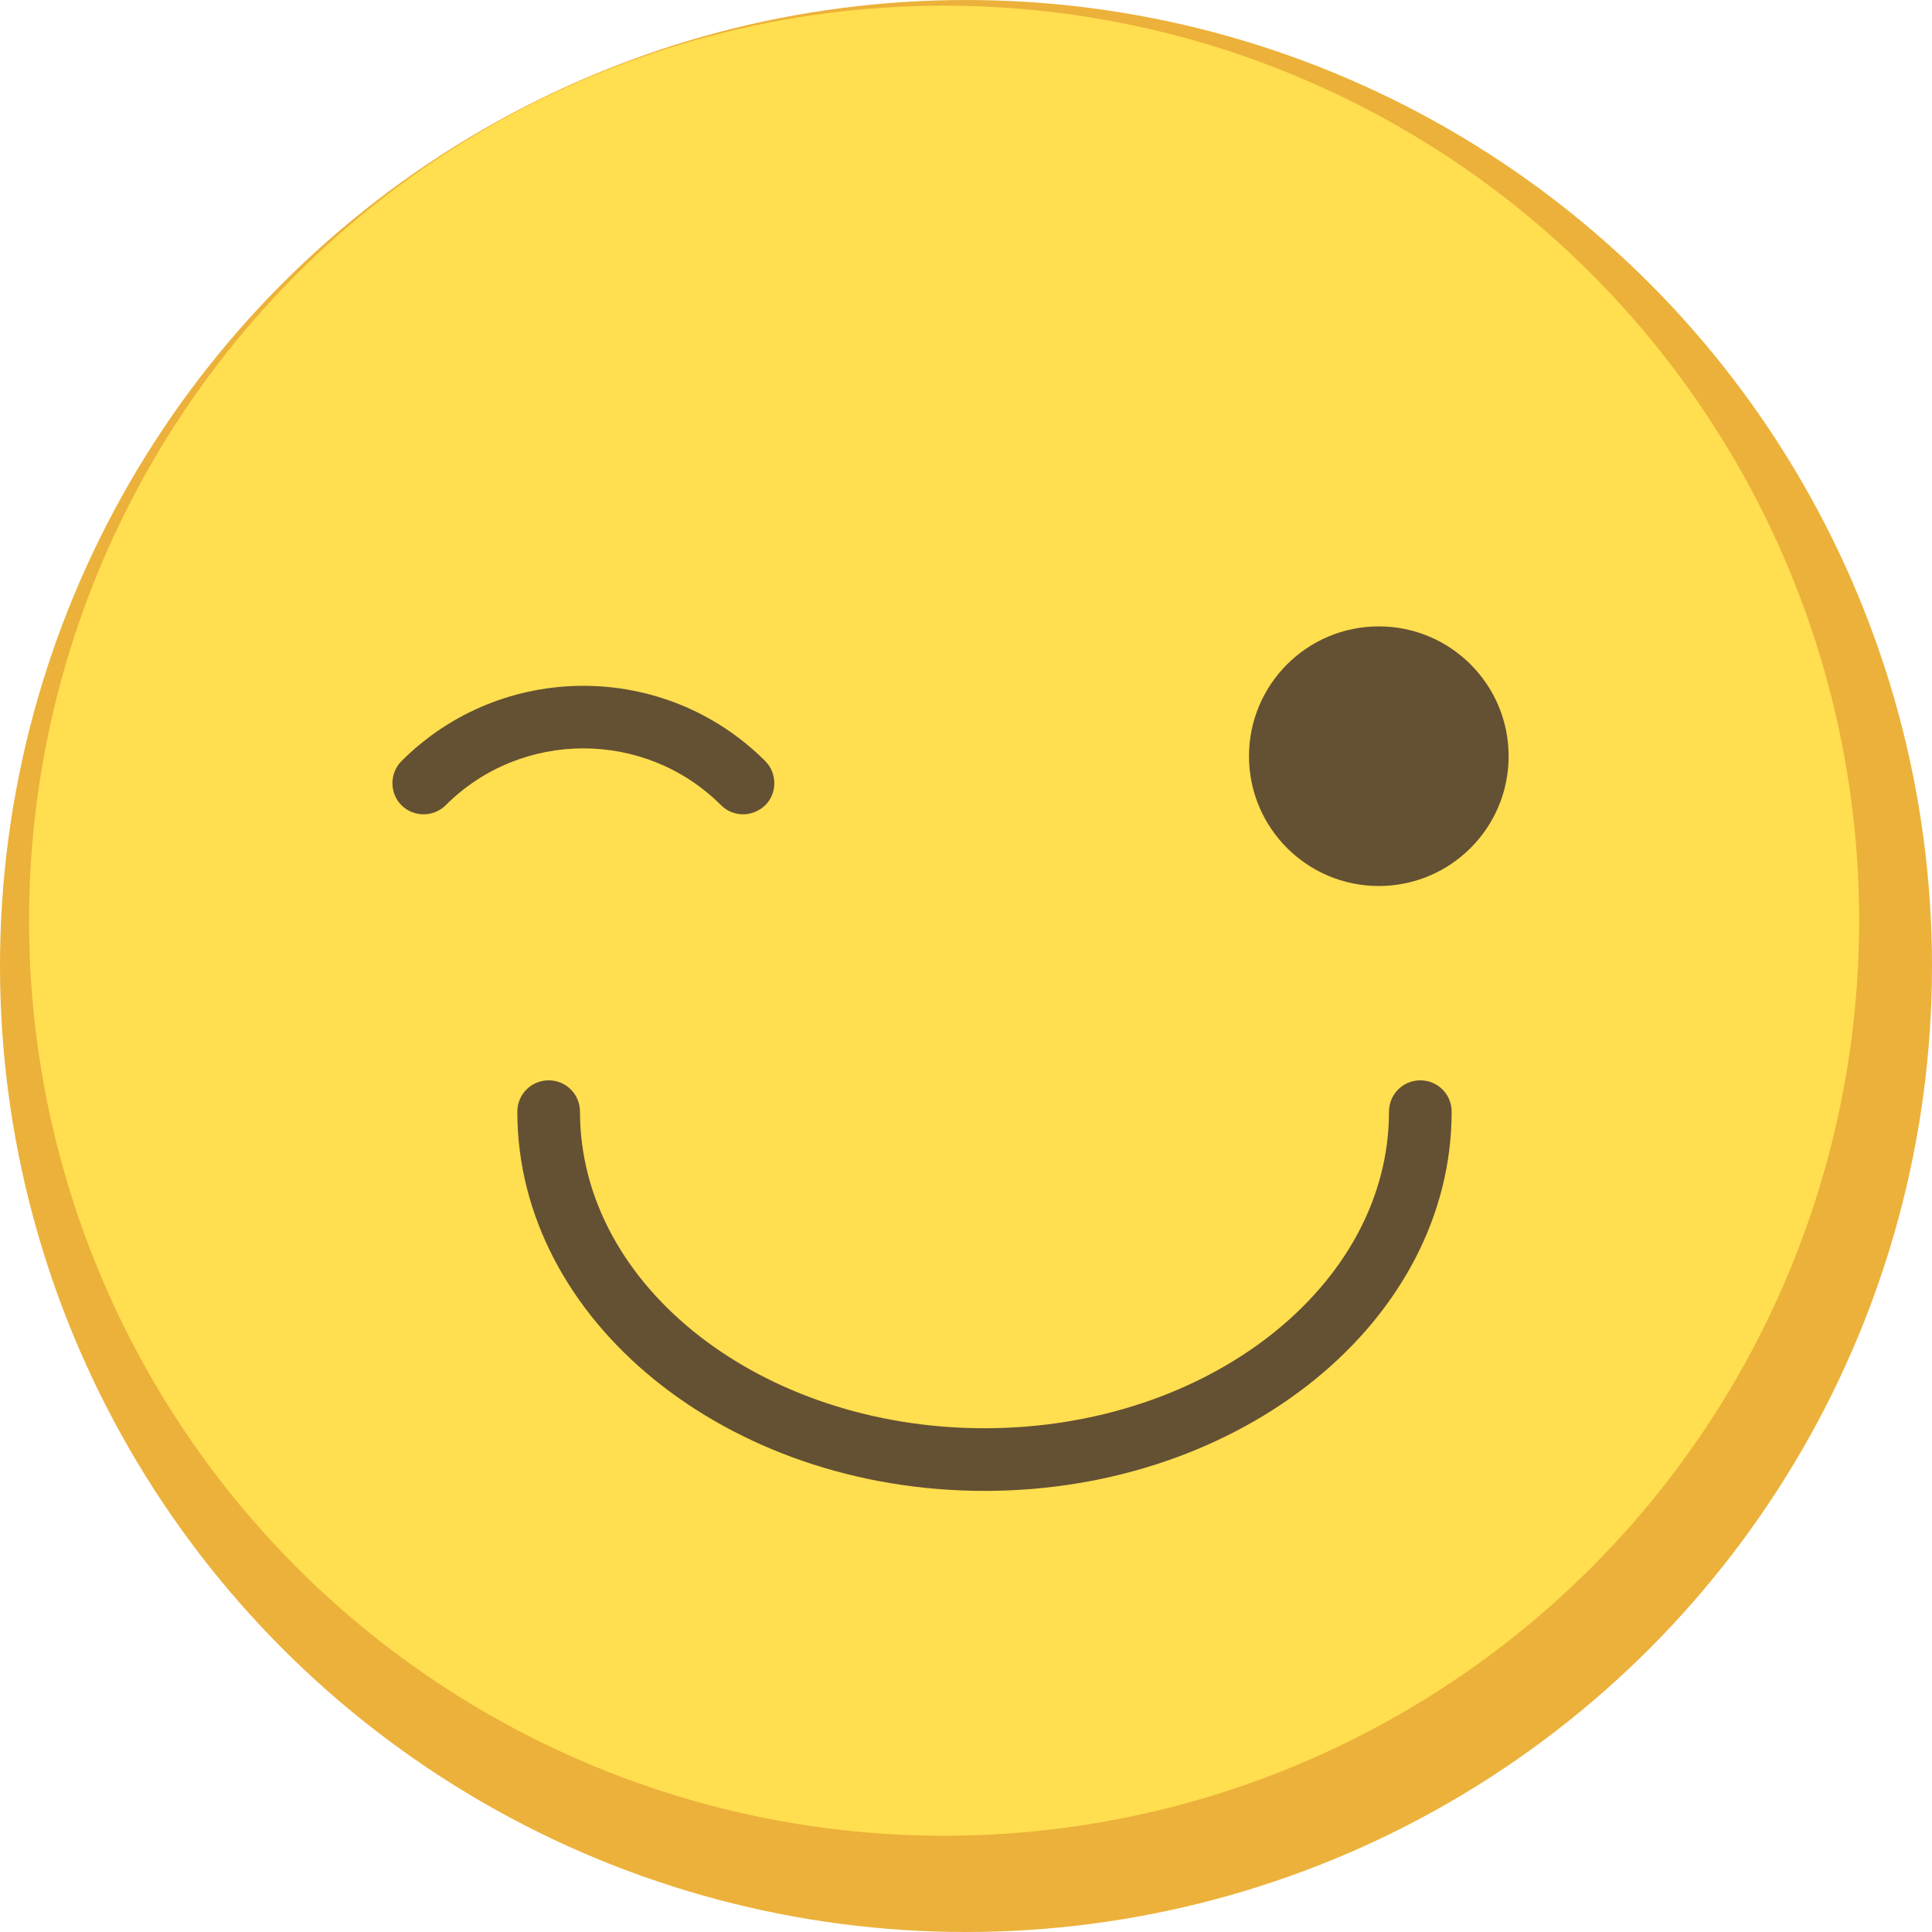 <svg xmlns="http://www.w3.org/2000/svg" viewBox="0 0 512 512" id="blink"><circle cx="256" cy="256" r="256" fill="#ecb13a"></circle><circle cx="250.2" cy="244" r="242.5" fill="#ffde4f"></circle><path fill="#645033" d="M196.9 215.8c-2.1 0-4.2-.8-5.8-2.4-20.1-20.1-52.9-20.1-73 0-3.2 3.2-8.5 3.2-11.7 0-3.2-3.2-3.2-8.5 0-11.7 26.6-26.6 69.8-26.6 96.4 0 3.2 3.2 3.2 8.5 0 11.7-1.7 1.6-3.8 2.4-5.9 2.4zm64 179.3c-68.2 0-123.8-45.1-123.8-100.5 0-4.6 3.7-8.3 8.3-8.3 4.6 0 8.3 3.7 8.3 8.3 0 46.3 48.1 83.9 107.2 83.9s107.2-37.7 107.2-83.9c0-4.6 3.7-8.3 8.3-8.3 4.6 0 8.3 3.7 8.3 8.3 0 55.5-55.6 100.5-123.8 100.5z"></path><circle cx="365.4" cy="200.4" r="34.4" fill="#645033"></circle></svg>